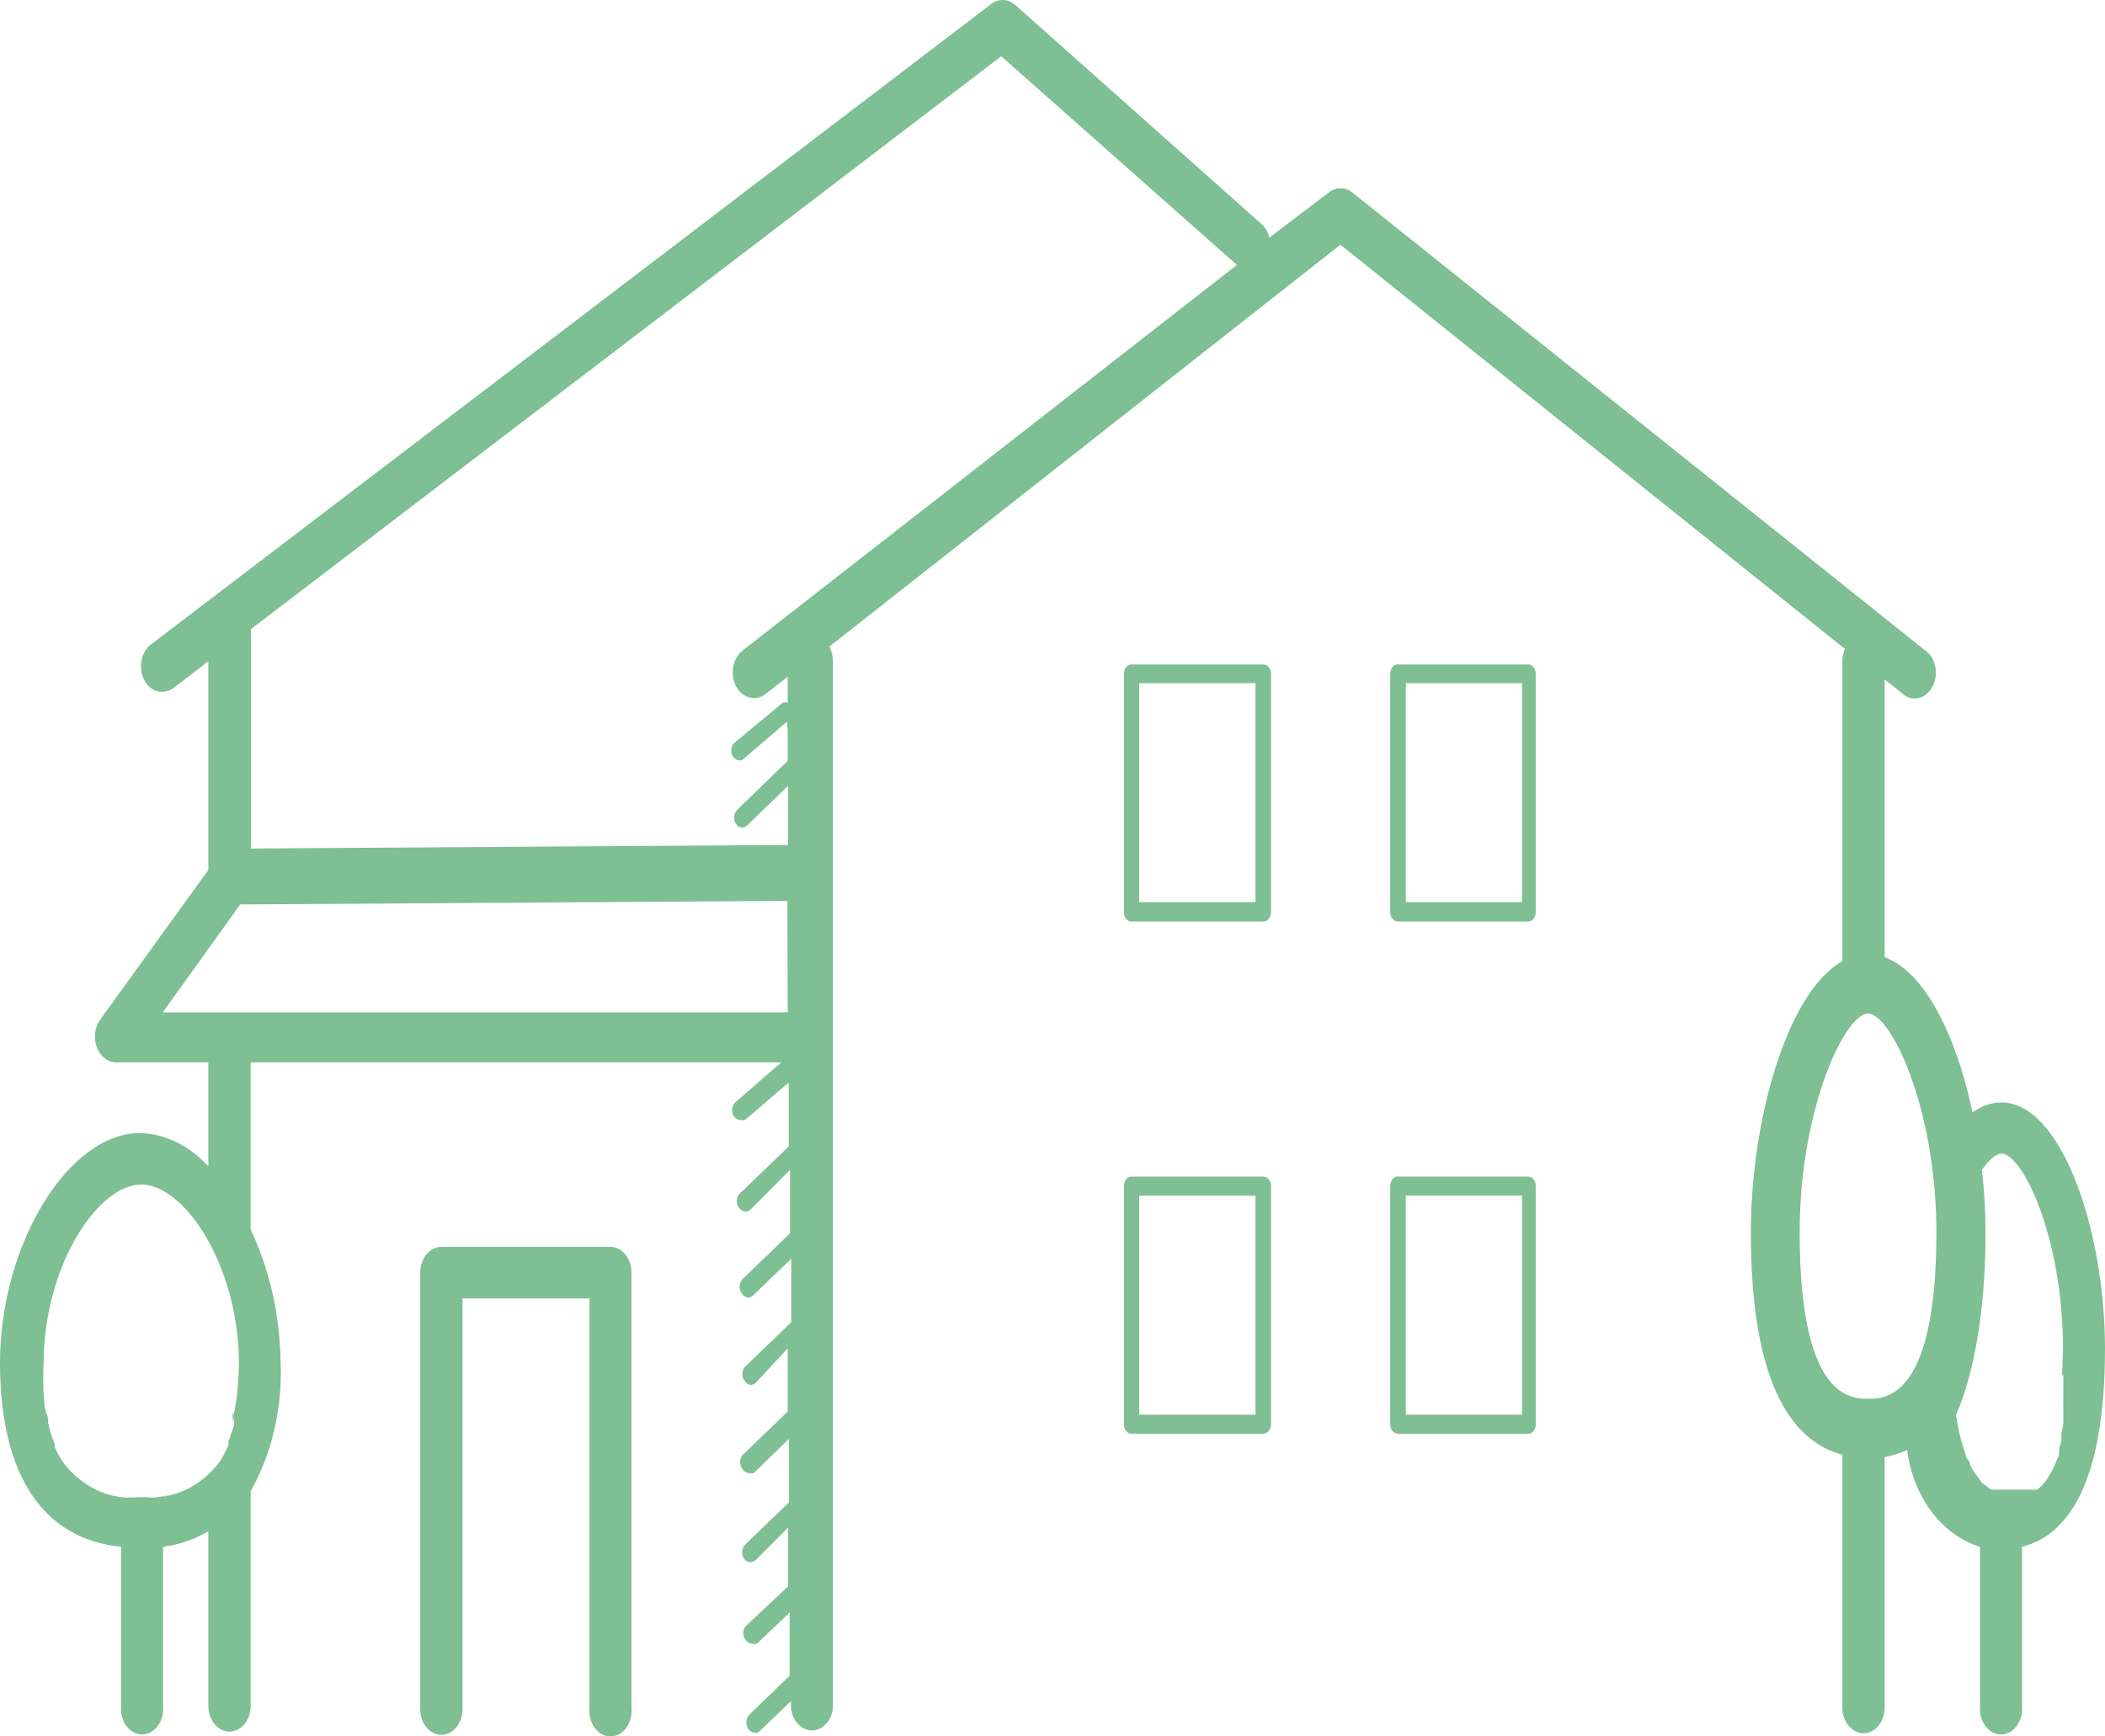 <?xml version="1.0" encoding="UTF-8"?>
<svg width="40px" height="33px" viewBox="0 0 40 33" version="1.1" xmlns="http://www.w3.org/2000/svg" xmlns:xlink="http://www.w3.org/1999/xlink">
    <title>icons/building/single family</title>
    <g id="Concept-8-8" stroke="none" stroke-width="1" fill="none" fill-rule="evenodd">
        <g id="Home" transform="translate(-674, -995)" fill="#7EC093">
            <g id="icons/building/single-family" transform="translate(674, 995)">
                <path d="M11.597,23.696 C11.786,23.695 11.947,23.855 11.989,24.072 L11.999,24.156 L11.999,32.449 C12.019,32.637 11.947,32.822 11.816,32.924 C11.684,33.025 11.517,33.025 11.385,32.924 C11.273,32.837 11.204,32.689 11.199,32.529 L11.201,32.449 L11.201,24.676 L8.789,24.676 L8.789,32.479 C8.789,32.75 8.609,32.969 8.387,32.969 C8.187,32.969 8.022,32.792 7.99,32.559 L7.985,32.479 L7.985,24.186 C7.985,24.056 8.028,23.931 8.103,23.839 C8.163,23.766 8.241,23.718 8.324,23.702 L8.387,23.696 L11.597,23.696 Z M18.828,0.082 C18.946,-0.012 19.092,-0.025 19.218,0.042 L19.279,0.082 L23.98,4.266 C24.032,4.312 24.072,4.373 24.1,4.443 L24.122,4.515 L25.254,3.655 C25.369,3.564 25.512,3.551 25.634,3.616 L25.694,3.655 L36.567,12.349 C36.704,12.434 36.789,12.608 36.786,12.795 C36.782,12.983 36.691,13.152 36.551,13.23 C36.431,13.297 36.293,13.288 36.182,13.208 L36.128,13.163 L35.813,12.914 L35.813,18.192 C36.573,18.463 37.173,19.677 37.483,21.14 C37.647,21.019 37.835,20.954 38.027,20.951 C39.19,20.951 40,23.424 40,25.626 C40,28.241 39.263,29.143 38.497,29.375 L38.423,29.396 L38.423,32.412 C38.442,32.6 38.37,32.785 38.239,32.886 C38.108,32.988 37.94,32.988 37.809,32.886 C37.696,32.799 37.627,32.651 37.622,32.492 L37.625,32.412 L37.625,29.396 C36.902,29.177 36.356,28.453 36.239,27.556 C36.147,27.598 36.053,27.632 35.957,27.658 L35.813,27.692 L35.813,32.449 C35.813,32.72 35.633,32.939 35.411,32.939 C35.211,32.939 35.045,32.762 35.014,32.529 L35.009,32.449 L35.009,27.646 C34.13,27.413 33.27,26.44 33.27,23.424 C33.27,21.357 33.916,19.015 34.902,18.334 L35.009,18.267 L35.009,12.552 C35.011,12.501 35.019,12.451 35.033,12.403 L35.058,12.333 L25.471,4.651 L15.76,12.288 C15.788,12.341 15.808,12.399 15.818,12.46 L15.828,12.552 L15.828,32.457 C15.803,32.702 15.632,32.886 15.429,32.886 C15.249,32.886 15.094,32.741 15.044,32.536 L15.03,32.457 L15.03,32.329 L14.443,32.894 C14.417,32.921 14.384,32.934 14.35,32.932 C14.303,32.932 14.258,32.907 14.226,32.864 C14.179,32.805 14.169,32.718 14.198,32.649 L14.226,32.6 L15.005,31.846 L15.005,30.647 L14.387,31.235 C14.355,31.249 14.32,31.249 14.288,31.235 C14.242,31.235 14.199,31.21 14.17,31.168 C14.141,31.133 14.124,31.086 14.124,31.036 C14.124,31.002 14.131,30.97 14.145,30.942 L14.17,30.904 L14.974,30.15 L14.974,29.034 L14.356,29.652 C14.327,29.676 14.292,29.689 14.257,29.69 C14.19,29.69 14.131,29.638 14.11,29.561 C14.093,29.499 14.104,29.433 14.136,29.384 L14.164,29.35 L14.993,28.551 L14.993,27.345 L14.325,27.993 C14.295,28.004 14.263,28.004 14.232,27.993 C14.183,27.996 14.136,27.967 14.109,27.918 C14.061,27.859 14.052,27.772 14.08,27.703 L14.109,27.654 L14.968,26.825 L14.968,25.626 L14.368,26.274 C14.341,26.303 14.306,26.319 14.269,26.32 C14.234,26.32 14.201,26.304 14.175,26.276 L14.152,26.244 C14.122,26.21 14.105,26.162 14.105,26.112 C14.105,26.079 14.113,26.047 14.126,26.019 L14.152,25.98 L15.036,25.128 L15.036,23.922 L14.313,24.616 C14.288,24.644 14.254,24.661 14.22,24.661 C14.172,24.658 14.127,24.63 14.096,24.585 C14.052,24.526 14.043,24.44 14.069,24.37 L14.096,24.322 L15.012,23.439 L15.012,22.233 L14.263,22.987 C14.235,23.014 14.2,23.027 14.164,23.025 C14.119,23.024 14.076,22.999 14.047,22.957 C14.017,22.923 14,22.875 14,22.825 C14,22.792 14.007,22.759 14.021,22.731 L14.047,22.693 L14.987,21.788 L14.987,20.574 L14.158,21.283 C14.128,21.294 14.096,21.294 14.065,21.283 C14.017,21.283 13.971,21.255 13.942,21.208 C13.918,21.167 13.908,21.116 13.915,21.066 C13.92,21.033 13.931,21.003 13.949,20.977 L13.979,20.944 L14.845,20.19 L4.763,20.19 L4.763,23.364 C5.127,24.138 5.323,25.013 5.332,25.905 C5.363,26.692 5.2,27.471 4.868,28.142 L4.763,28.34 L4.763,32.419 C4.763,32.69 4.583,32.909 4.361,32.909 C4.161,32.909 3.995,32.731 3.964,32.499 L3.959,32.419 L3.959,29.102 C3.742,29.227 3.513,29.316 3.277,29.366 L3.099,29.396 L3.099,32.412 C3.118,32.6 3.047,32.785 2.915,32.886 C2.784,32.988 2.616,32.988 2.485,32.886 C2.372,32.799 2.303,32.651 2.298,32.492 L2.301,32.412 L2.301,29.396 C0.816,29.252 0,28.023 0,25.905 C0,23.658 1.293,21.532 2.666,21.532 C3.097,21.548 3.511,21.731 3.849,22.053 L3.959,22.165 L3.959,20.19 L2.208,20.19 C2.05,20.191 1.906,20.078 1.84,19.902 C1.786,19.756 1.794,19.588 1.859,19.453 L1.905,19.376 L3.959,16.533 L3.959,12.567 L3.291,13.08 C3.227,13.125 3.154,13.148 3.08,13.148 C2.942,13.151 2.812,13.065 2.74,12.922 C2.637,12.72 2.669,12.461 2.807,12.304 L2.864,12.251 L18.828,0.082 Z M2.684,22.512 C1.849,22.512 0.829,24.08 0.829,25.912 C0.819,26.116 0.819,26.32 0.829,26.523 L0.845,26.683 C0.851,26.736 0.858,26.785 0.868,26.823 L0.888,26.876 L0.888,26.876 L0.884,26.862 C0.905,26.903 0.912,26.946 0.914,26.986 L0.915,27.043 C0.935,27.139 0.96,27.229 0.99,27.316 L1.039,27.443 L1.039,27.496 C1.075,27.579 1.116,27.659 1.163,27.734 L1.237,27.843 L1.332,27.949 C1.654,28.284 2.064,28.466 2.487,28.462 L2.629,28.453 L2.734,28.453 C2.802,28.46 2.87,28.462 2.937,28.46 C3.072,28.448 3.204,28.417 3.332,28.369 L3.443,28.32 L3.41,28.337 C3.299,28.388 3.184,28.426 3.066,28.449 C3.48,28.397 3.87,28.169 4.163,27.797 C4.23,27.693 4.29,27.582 4.342,27.466 C4.34,27.441 4.34,27.415 4.342,27.39 L4.425,27.157 C4.442,27.107 4.453,27.063 4.453,27.036 C4.453,26.997 4.437,26.97 4.432,26.934 C4.433,26.968 4.428,27.003 4.422,27.036 L4.422,26.832 L4.433,26.897 L4.434,26.887 L4.453,26.832 C4.472,26.727 4.49,26.629 4.503,26.516 L4.522,26.315 C4.532,26.181 4.538,26.047 4.54,25.912 C4.54,24.08 3.519,22.512 2.684,22.512 Z M38.033,21.924 C37.928,21.924 37.798,22.037 37.662,22.233 C37.706,22.628 37.729,23.026 37.73,23.424 C37.73,24.712 37.566,25.645 37.39,26.265 L37.314,26.512 L37.314,26.512 L37.239,26.721 L37.239,26.721 L37.167,26.893 L37.167,26.893 C37.188,27.013 37.208,27.124 37.231,27.227 L37.266,27.375 L37.321,27.546 L37.321,27.546 L37.354,27.664 C37.359,27.682 37.366,27.698 37.373,27.712 L37.396,27.745 C37.418,27.763 37.428,27.788 37.434,27.808 L37.439,27.843 L37.439,27.843 L37.485,27.929 L37.485,27.929 L37.538,28.008 L37.594,28.084 C37.617,28.112 37.64,28.162 37.664,28.185 L37.687,28.197 L37.749,28.242 L37.793,28.28 L37.793,28.28 L37.841,28.31 L38.713,28.31 L38.775,28.257 L38.812,28.22 L38.868,28.152 L38.905,28.099 L38.961,28.008 L39.025,27.89 L39.025,27.89 L39.047,27.835 L39.119,27.669 C39.124,27.654 39.128,27.639 39.128,27.624 L39.128,27.526 L39.128,27.526 L39.152,27.448 L39.152,27.448 L39.171,27.368 L39.171,27.247 L39.208,27.066 L39.208,26.704 L39.206,26.632 L39.206,26.632 L39.208,26.561 L39.208,26.274 L39.211,26.203 L39.211,26.203 L39.208,26.131 L39.184,26.131 L39.194,25.871 L39.194,25.871 L39.196,25.626 L39.196,25.626 L39.196,25.817 L39.202,25.648 C39.202,23.5 38.429,21.924 38.033,21.924 Z M26.552,22.358 L26.597,22.361 L29.04,22.361 C29.079,22.361 29.116,22.38 29.143,22.415 C29.16,22.437 29.173,22.465 29.179,22.496 L29.182,22.542 L29.182,27.066 C29.184,27.113 29.169,27.159 29.143,27.193 C29.125,27.216 29.102,27.232 29.078,27.241 L29.04,27.247 L26.566,27.247 C26.497,27.247 26.44,27.191 26.422,27.114 L26.417,27.066 L26.417,22.542 C26.416,22.487 26.436,22.434 26.471,22.399 C26.494,22.375 26.523,22.361 26.552,22.358 Z M24.005,22.361 C24.073,22.361 24.131,22.417 24.148,22.494 L24.153,22.542 L24.153,27.066 C24.153,27.149 24.107,27.219 24.044,27.24 L24.005,27.247 L21.5,27.247 C21.461,27.247 21.424,27.228 21.397,27.193 C21.379,27.171 21.367,27.143 21.361,27.112 L21.358,27.066 L21.358,22.542 C21.356,22.495 21.37,22.449 21.397,22.415 C21.415,22.392 21.437,22.376 21.462,22.367 L21.5,22.361 L24.005,22.361 Z M28.922,22.723 L26.714,22.723 L26.714,26.885 L28.922,26.885 L28.922,22.723 Z M23.857,22.723 L21.648,22.723 L21.648,26.885 L23.857,26.885 L23.857,22.723 Z M35.497,19.262 C35.064,19.262 34.198,21.057 34.198,23.424 C34.198,24.026 34.234,24.513 34.293,24.907 L34.342,25.186 C34.484,25.885 34.712,26.234 34.934,26.409 L35.017,26.466 L35.017,26.466 L35.099,26.51 C35.112,26.516 35.126,26.521 35.139,26.527 L35.216,26.552 L35.216,26.552 L35.289,26.569 C35.301,26.571 35.313,26.573 35.324,26.574 L35.389,26.581 L35.389,26.581 L35.577,26.582 L35.577,26.582 L35.64,26.578 L35.64,26.578 L35.71,26.568 L35.71,26.568 L35.786,26.55 C35.799,26.547 35.812,26.542 35.825,26.538 L35.906,26.505 C36.307,26.314 36.796,25.66 36.796,23.424 C36.796,22.355 36.619,21.403 36.386,20.68 L36.283,20.384 C36.018,19.683 35.707,19.262 35.497,19.262 Z M14.962,17.121 L4.565,17.189 L3.093,19.24 L14.863,19.24 L14.916,19.234 L14.916,19.234 L14.968,19.24 L14.962,17.121 Z M24.005,12.628 C24.073,12.628 24.131,12.684 24.148,12.76 L24.153,12.808 L24.153,17.332 C24.153,17.416 24.107,17.486 24.044,17.507 L24.005,17.513 L21.5,17.513 C21.461,17.513 21.424,17.494 21.397,17.46 C21.379,17.437 21.367,17.409 21.361,17.379 L21.358,17.332 L21.358,12.808 C21.356,12.761 21.37,12.715 21.397,12.681 C21.415,12.658 21.437,12.642 21.462,12.634 L21.5,12.628 L24.005,12.628 Z M26.552,12.624 L26.597,12.628 L29.04,12.628 C29.079,12.627 29.116,12.647 29.143,12.681 C29.16,12.704 29.173,12.732 29.179,12.762 L29.182,12.808 L29.182,17.332 C29.184,17.38 29.169,17.426 29.143,17.46 C29.125,17.483 29.102,17.499 29.078,17.507 L29.04,17.513 L26.566,17.513 C26.497,17.513 26.44,17.457 26.422,17.38 L26.417,17.332 L26.417,12.808 C26.416,12.753 26.436,12.7 26.471,12.665 C26.494,12.642 26.523,12.628 26.552,12.624 L26.552,12.624 Z M23.857,12.982 L21.648,12.982 L21.648,17.144 L23.857,17.144 L23.857,12.982 Z M28.922,12.982 L26.714,12.982 L26.714,17.144 L28.922,17.144 L28.922,12.982 Z M19.026,1.069 L4.769,11.956 L4.769,16.126 L14.974,16.058 L14.974,14.935 L14.195,15.689 C14.168,15.712 14.136,15.725 14.102,15.726 C14.038,15.726 13.981,15.676 13.959,15.602 C13.942,15.547 13.948,15.486 13.973,15.438 L14.003,15.395 L14.968,14.46 L14.968,13.887 C14.963,13.829 14.96,13.77 14.959,13.712 L14.139,14.414 C14.114,14.441 14.08,14.455 14.047,14.452 C13.997,14.449 13.952,14.419 13.923,14.369 C13.899,14.329 13.89,14.28 13.897,14.231 C13.902,14.199 13.913,14.169 13.93,14.145 L13.96,14.113 L14.869,13.359 C14.89,13.348 14.913,13.345 14.936,13.348 L14.968,13.359 L14.968,12.861 L14.542,13.193 C14.477,13.243 14.402,13.269 14.325,13.268 C14.188,13.265 14.061,13.181 13.985,13.042 C13.881,12.838 13.913,12.577 14.052,12.418 L14.109,12.364 L23.504,5.035 L19.026,1.069 Z" id="icon-single-family"></path>
            </g>
        </g>
    </g>
</svg>